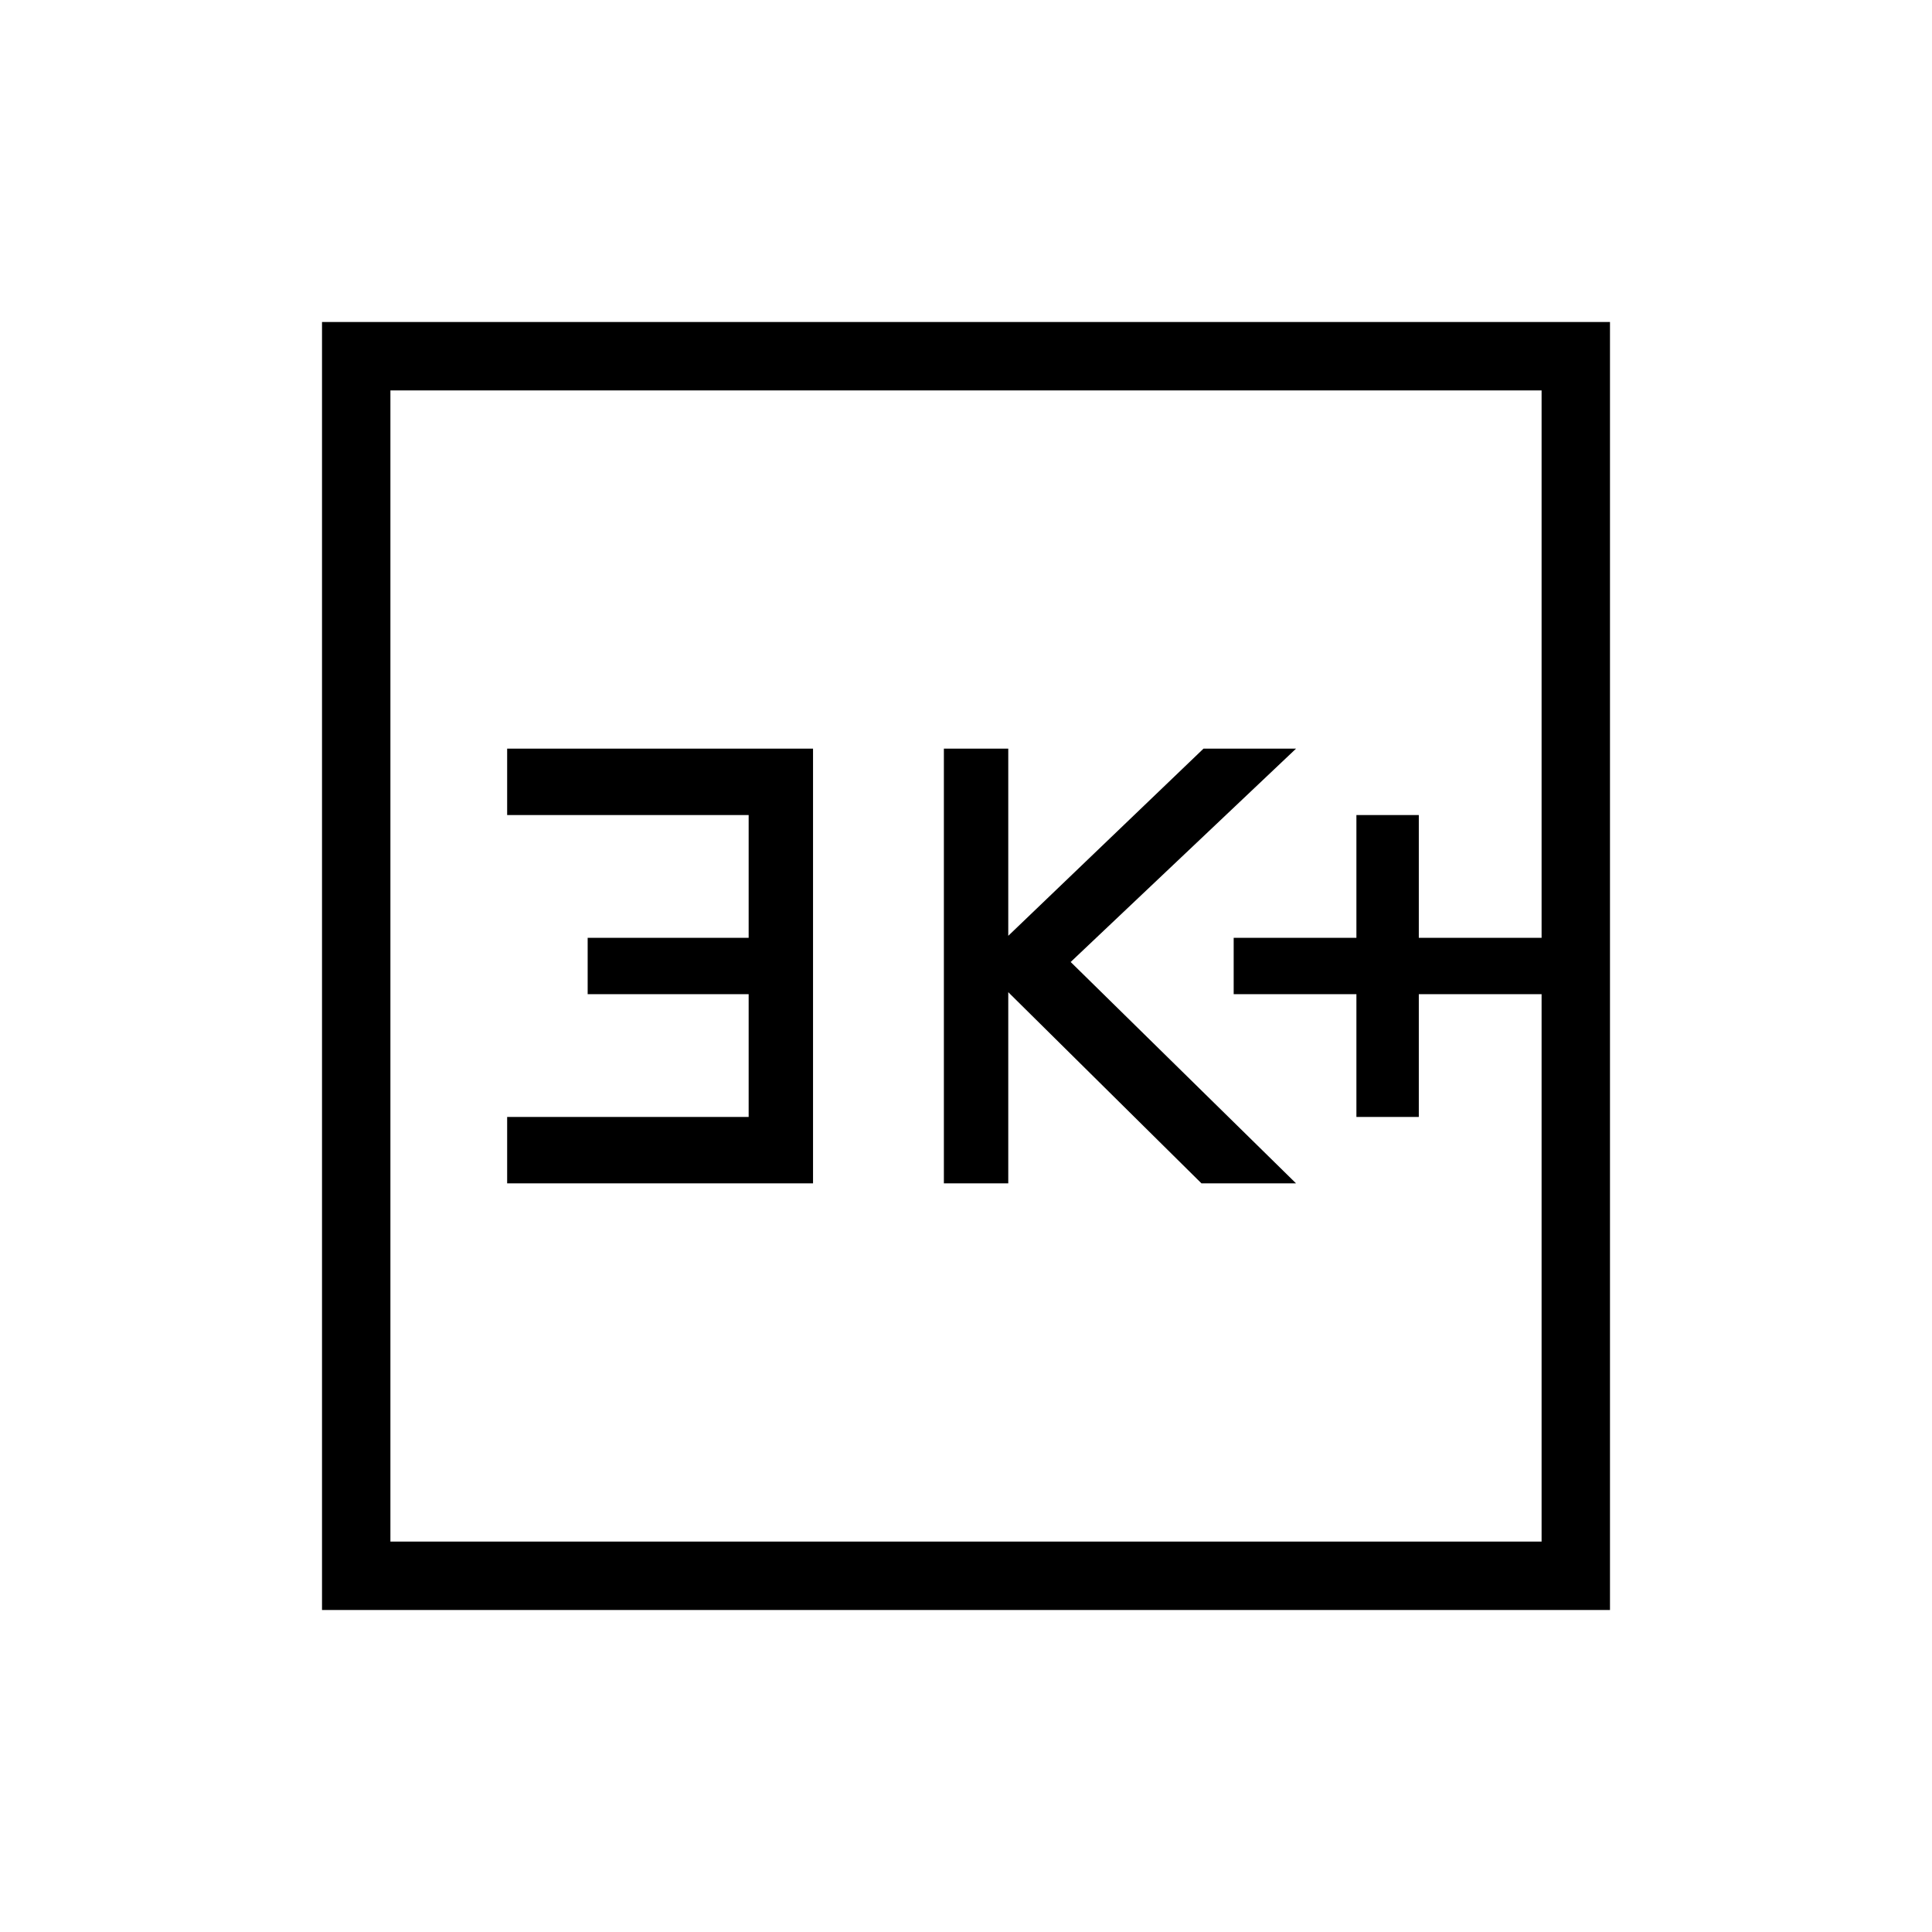 <svg xmlns="http://www.w3.org/2000/svg" height="40" width="40"><path d="M28.083 23.125h1.292v-2.542h2.542v-1.166h-2.542v-2.542h-1.292v2.542h-2.541v1.166h2.541ZM19.542 24.5h1.333v-3.958l4 3.958h1.958l-4.666-4.583 4.666-4.417h-1.916l-4.042 3.875V15.5h-1.333Zm-9.042 0h6.333v-9H10.5v1.375h5v2.542h-3.333v1.166H15.5v2.542h-5Zm-3.833 8.833V6.667h26.666v26.666Zm1.416-1.416h23.834V8.083H8.083Zm0 0V8.083v23.834Z"/></svg>